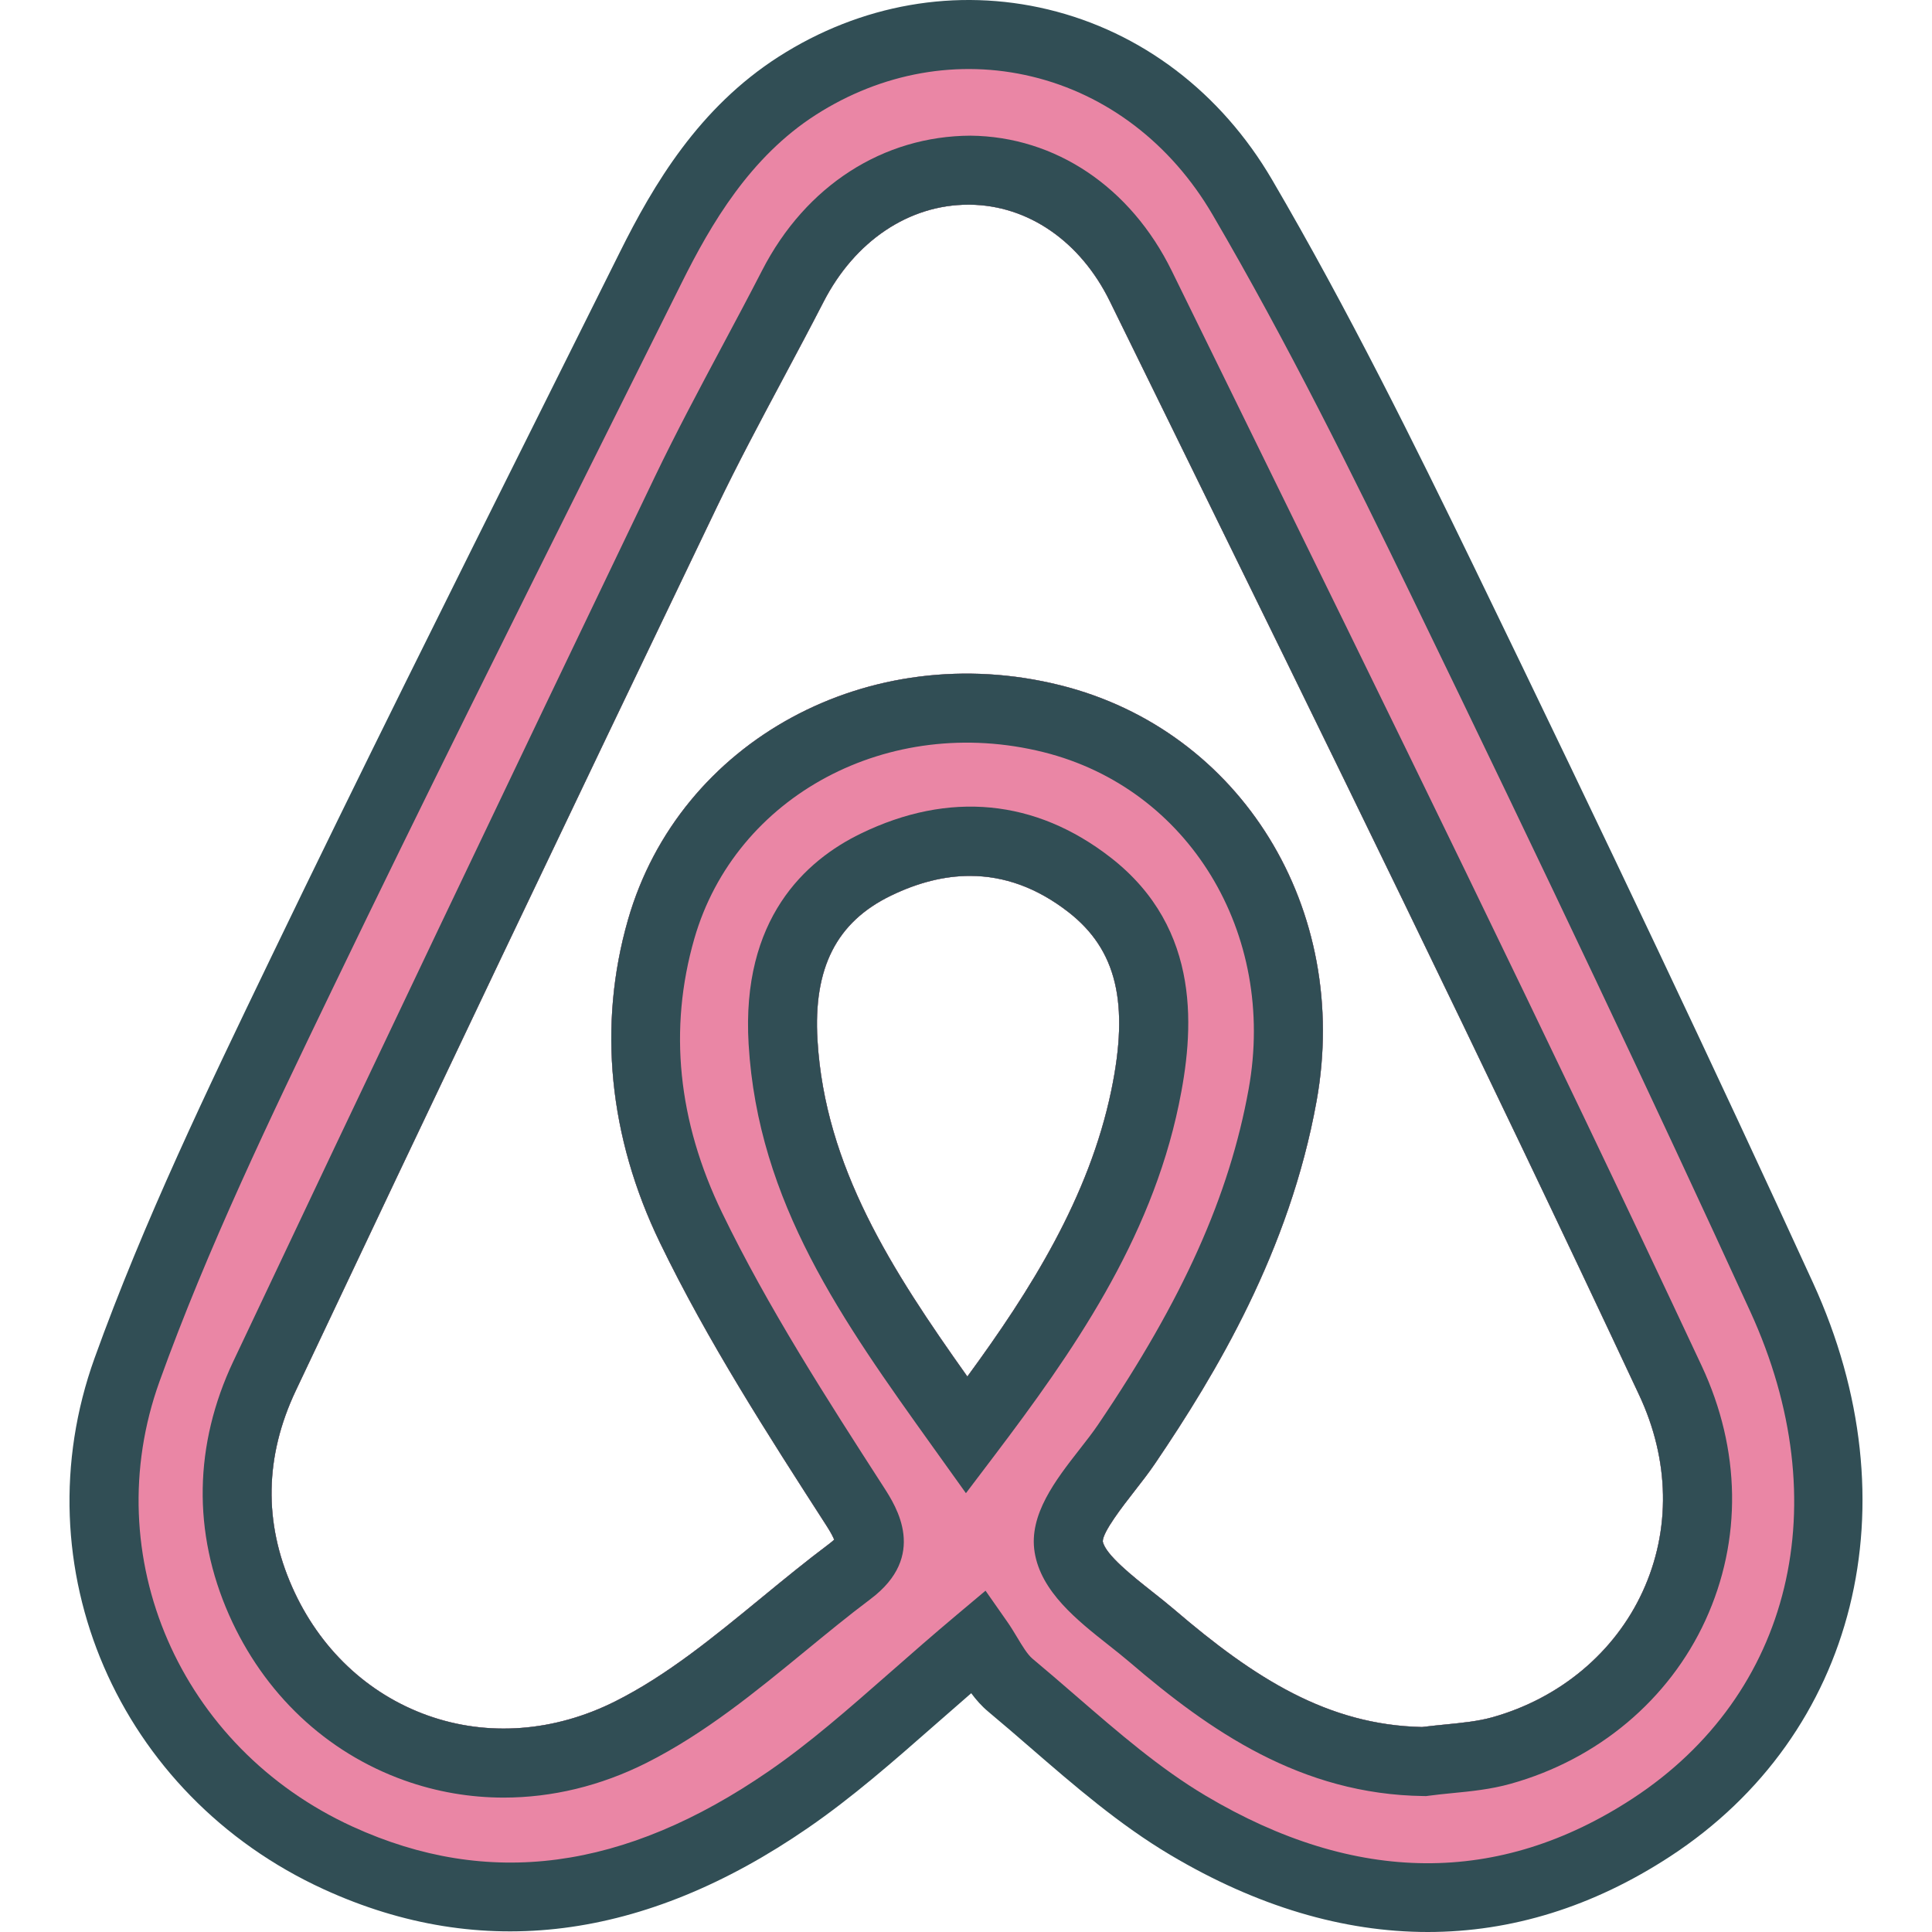 <?xml version="1.0" encoding="iso-8859-1"?>
<svg version="1.1" id="Layer_1" xmlns="http://www.w3.org/2000/svg" xmlns:xlink="http://www.w3.org/1999/xlink" x="0px" y="0px"
viewBox="0 0 512 512" style="enable-background:new 0 0 512 512;" xml:space="preserve">
<path style="fill:#314E55;" d="M480.461,339.939c-25.51-55.681-54.141-116.152-90.111-190.303
c-15.184-31.282-33.073-67.543-53.234-102.004C323.57,24.48,302.489,8.457,277.752,2.505c-24.3-5.84-49.654-1.393-71.396,12.518
c-21.117,13.523-33.144,33.809-42.122,51.868l-20.947,42.002c-23.577,47.225-47.953,96.058-71.271,144.439l-0.536,1.112
c-16.411,34.046-33.381,69.253-46.417,105.469c-19.907,55.315,6.224,115.835,60.775,140.783
c41.725,19.09,84.874,13.634,128.26-16.26c11.75-8.081,22.546-17.554,33.975-27.59c3.018-2.643,6.107-5.357,9.308-8.125
c1.268,1.714,2.746,3.411,4.536,4.902c3.741,3.116,7.438,6.313,11.139,9.518c11.594,10.036,23.586,20.421,37.122,28.457
C333.066,505.196,356.005,512,378.385,512c22.171,0,43.787-6.679,64.23-20.036C492.104,459.632,507.315,398.54,480.461,339.939z
M256.358,364.789c-20.001-28.171-37.72-55.556-39.716-89.173c-1.134-19.108,5.049-31.265,19.461-38.252
c7.197-3.491,14.188-5.237,20.947-5.237c9.148,0,17.867,3.196,26.072,9.576c12.8,9.947,16.197,24.099,11.371,47.314
C288.605,317.331,273.064,341.993,256.358,364.789z M435.334,421.755c-7.424,16.179-21.961,28.331-39.894,33.35
c-3.746,1.045-7.96,1.464-12.42,1.902c-2.054,0.205-4.112,0.411-6.152,0.67c-24.934-0.536-44.31-12.84-65.668-31.135
c-1.866-1.589-3.911-3.214-5.996-4.857c-4.915-3.884-12.326-9.741-12.956-13.206c-0.022-2.5,5.371-9.42,8.273-13.143
c2-2.563,3.965-5.09,5.612-7.527c16.148-23.831,35.604-56.279,42.765-95.959c9.201-50.904-19.996-98.308-67.922-110.259
c-50.591-12.621-100.911,14.666-114.549,62.141c-8.032,27.965-5.103,57.574,8.478,85.62c12.634,26.108,28.564,50.824,44.073,74.896
c1.286,1.991,1.839,3.152,2.081,3.768c-0.263,0.268-0.692,0.652-1.362,1.152c-6.063,4.545-11.978,9.393-17.894,14.251
c-12.88,10.572-25.046,20.554-38.693,27.421c-16.17,8.134-33.859,9.465-49.815,3.759c-15.938-5.706-28.671-17.777-35.854-34.001
c-7.598-17.144-7.281-34.644,0.933-52.029c35.484-75.093,71.994-151.707,111.612-234.22c5.464-11.38,11.558-22.8,17.452-33.845
c3.634-6.813,7.273-13.625,10.8-20.487c8.313-16.166,22.639-25.773,38.386-25.773c0.12,0,0.245,0,0.371,0
c15.461,0.147,29.345,9.724,37.131,25.617l14.643,29.841c41.703,84.99,84.829,172.873,125.635,260.02
C442.482,386.977,442.812,405.46,435.334,421.755z"/>
<path style="fill:#EA86A5;" d="M463.835,347.556C438.383,292,409.806,231.644,373.898,157.619
c-15.032-30.97-32.733-66.855-52.569-100.754c-11.005-18.813-28.001-31.805-47.855-36.578c-19.412-4.674-39.756-1.067-57.261,10.139
c-17.358,11.117-27.742,28.787-35.609,44.614l-20.956,42.02c-23.55,47.172-47.899,95.946-71.159,144.216l-0.536,1.107
c-16.211,33.626-32.97,68.405-45.685,103.728c-16.657,46.288,5.339,96.995,51.176,117.96
c35.961,16.447,72.039,11.643,110.281-14.688c10.867-7.482,20.791-16.197,32.287-26.278c5.527-4.857,11.3-9.911,17.519-15.135
l7.643-6.42l5.723,8.179c0.924,1.313,1.799,2.75,2.683,4.223c1.33,2.223,2.71,4.509,4.036,5.616
c3.835,3.197,7.616,6.473,11.407,9.75c11.496,9.947,22.354,19.349,34.492,26.564c39.711,23.599,77.771,23.858,113.098,0.777
C474.867,449.051,487.122,398.379,463.835,347.556z M256.358,364.789c-20.001-28.171-37.72-55.556-39.716-89.173
c-1.134-19.108,5.049-31.265,19.461-38.252c7.197-3.491,14.188-5.237,20.947-5.237c9.148,0,17.867,3.196,26.072,9.576
c12.8,9.947,16.197,24.099,11.371,47.314C288.605,317.331,273.064,341.993,256.358,364.789z M435.334,421.755
c-7.424,16.179-21.961,28.331-39.894,33.35c-3.746,1.045-7.96,1.464-12.42,1.902c-2.054,0.205-4.112,0.411-6.152,0.67
c-24.934-0.536-44.31-12.84-65.668-31.135c-1.866-1.589-3.911-3.214-5.996-4.857c-4.915-3.884-12.326-9.741-12.956-13.206
c-0.022-2.5,5.371-9.42,8.273-13.143c2-2.563,3.965-5.09,5.612-7.527c16.148-23.831,35.604-56.279,42.765-95.959
c9.201-50.904-19.996-98.308-67.922-110.259c-50.591-12.621-100.911,14.666-114.549,62.141c-8.032,27.965-5.103,57.574,8.478,85.62
c12.634,26.108,28.564,50.824,44.073,74.896c1.286,1.991,1.839,3.152,2.081,3.768c-0.263,0.268-0.692,0.652-1.362,1.152
c-6.063,4.545-11.978,9.393-17.894,14.251c-12.88,10.572-25.046,20.554-38.693,27.421c-16.17,8.134-33.859,9.465-49.815,3.759
c-15.938-5.706-28.671-17.777-35.854-34.001c-7.598-17.144-7.281-34.644,0.933-52.029c35.484-75.093,71.994-151.707,111.612-234.22
c5.464-11.38,11.558-22.8,17.452-33.845c3.634-6.813,7.273-13.625,10.8-20.487c8.313-16.166,22.639-25.773,38.386-25.773
c0.12,0,0.245,0,0.371,0c15.461,0.147,29.345,9.724,37.131,25.617l14.643,29.841c41.703,84.99,84.829,172.873,125.635,260.02
C442.482,386.977,442.812,405.46,435.334,421.755z"/>
<g>
<path style="fill:#314E55;" d="M294.346,227.265c-19.934-15.505-42.841-17.706-66.226-6.357
c-14.653,7.112-31.707,22.559-29.729,55.797c2.491,42.011,24.943,73.378,48.716,106.603l8.875,12.402l7.5-9.902
c20.621-27.233,41.381-56.851,48.913-93.075C316.351,273.722,318.78,246.257,294.346,227.265z M294.493,289.017
c-5.889,28.314-21.429,52.975-38.136,75.771c-20.001-28.171-37.72-55.556-39.716-89.173c-1.134-19.108,5.049-31.265,19.461-38.252
c7.197-3.491,14.188-5.237,20.947-5.237c9.148,0,17.867,3.196,26.072,9.576C295.922,251.65,299.32,265.802,294.493,289.017z"/>
<path style="fill:#314E55;" d="M450.964,361.967c-40.877-87.298-84.039-175.262-125.782-260.323l-14.639-29.836
c-10.898-22.233-30.85-35.635-53.377-35.854c-23.041,0.107-43.587,13.126-55.19,35.693c-3.491,6.786-7.081,13.514-10.675,20.246
c-5.982,11.215-12.17,22.809-17.8,34.542c-39.635,82.544-76.16,159.19-111.665,234.318c-10.438,22.09-10.822,45.341-1.121,67.253
c9.233,20.84,25.715,36.394,46.413,43.805c8.536,3.054,17.425,4.572,26.372,4.572c12.773,0,25.666-3.089,37.832-9.206
c15.461-7.786,28.988-18.894,42.073-29.626c5.706-4.679,11.411-9.367,17.26-13.759c15.282-11.447,6.857-24.528,3.576-29.626
c-15.108-23.438-30.729-47.672-42.881-72.78c-11.746-24.269-14.224-48.699-7.362-72.606c10.911-37.957,51.574-59.672,92.549-49.448
c38.457,9.59,61.824,47.966,54.359,89.267c-5.116,28.331-17.425,55.77-39.908,88.95c-1.433,2.116-3.156,4.313-4.893,6.536
c-6.331,8.116-13.505,17.322-11.92,27.233v0.018c1.692,10.483,11.251,18.036,19.684,24.697c1.889,1.491,3.741,2.956,5.433,4.402
c21.255,18.206,45.413,35.109,77.968,35.537l0.679,0.009l0.67-0.089c2.049-0.277,4.121-0.482,6.192-0.688
c5.049-0.491,10.273-1.009,15.559-2.491c23.113-6.465,41.917-22.251,51.587-43.323C461.71,408.121,461.357,384.182,450.964,361.967
z M435.334,421.755c-7.424,16.179-21.961,28.331-39.894,33.35c-3.746,1.045-7.96,1.464-12.42,1.902
c-2.054,0.205-4.112,0.411-6.152,0.67c-24.934-0.536-44.31-12.84-65.668-31.135c-1.866-1.589-3.911-3.214-5.996-4.857
c-4.915-3.884-12.326-9.741-12.956-13.206c-0.022-2.5,5.371-9.42,8.273-13.143c2-2.563,3.965-5.09,5.612-7.527
c16.148-23.831,35.604-56.279,42.765-95.959c9.201-50.904-19.996-98.308-67.922-110.259
c-50.591-12.621-100.911,14.666-114.549,62.141c-8.032,27.965-5.103,57.574,8.478,85.62c12.634,26.108,28.564,50.824,44.073,74.896
c1.286,1.991,1.839,3.152,2.081,3.768c-0.263,0.268-0.692,0.652-1.362,1.152c-6.063,4.545-11.978,9.393-17.894,14.251
c-12.88,10.572-25.046,20.554-38.693,27.421c-16.17,8.134-33.859,9.465-49.815,3.759c-15.938-5.706-28.671-17.777-35.854-34.001
c-7.598-17.144-7.281-34.644,0.933-52.029c35.484-75.093,71.994-151.707,111.612-234.22c5.464-11.38,11.558-22.8,17.452-33.845
c3.634-6.813,7.273-13.625,10.8-20.487c8.313-16.166,22.639-25.773,38.386-25.773c0.12,0,0.245,0,0.371,0
c15.461,0.147,29.345,9.724,37.131,25.617l14.643,29.841c41.703,84.99,84.829,172.873,125.635,260.02
C442.482,386.977,442.812,405.46,435.334,421.755z"/>
</g>
<g>
</g>
<g>
</g>
<g>
</g>
<g>
</g>
<g>
</g>
<g>
</g>
<g>
</g>
<g>
</g>
<g>
</g>
<g>
</g>
<g>
</g>
<g>
</g>
<g>
</g>
<g>
</g>
<g>
</g>
</svg>
